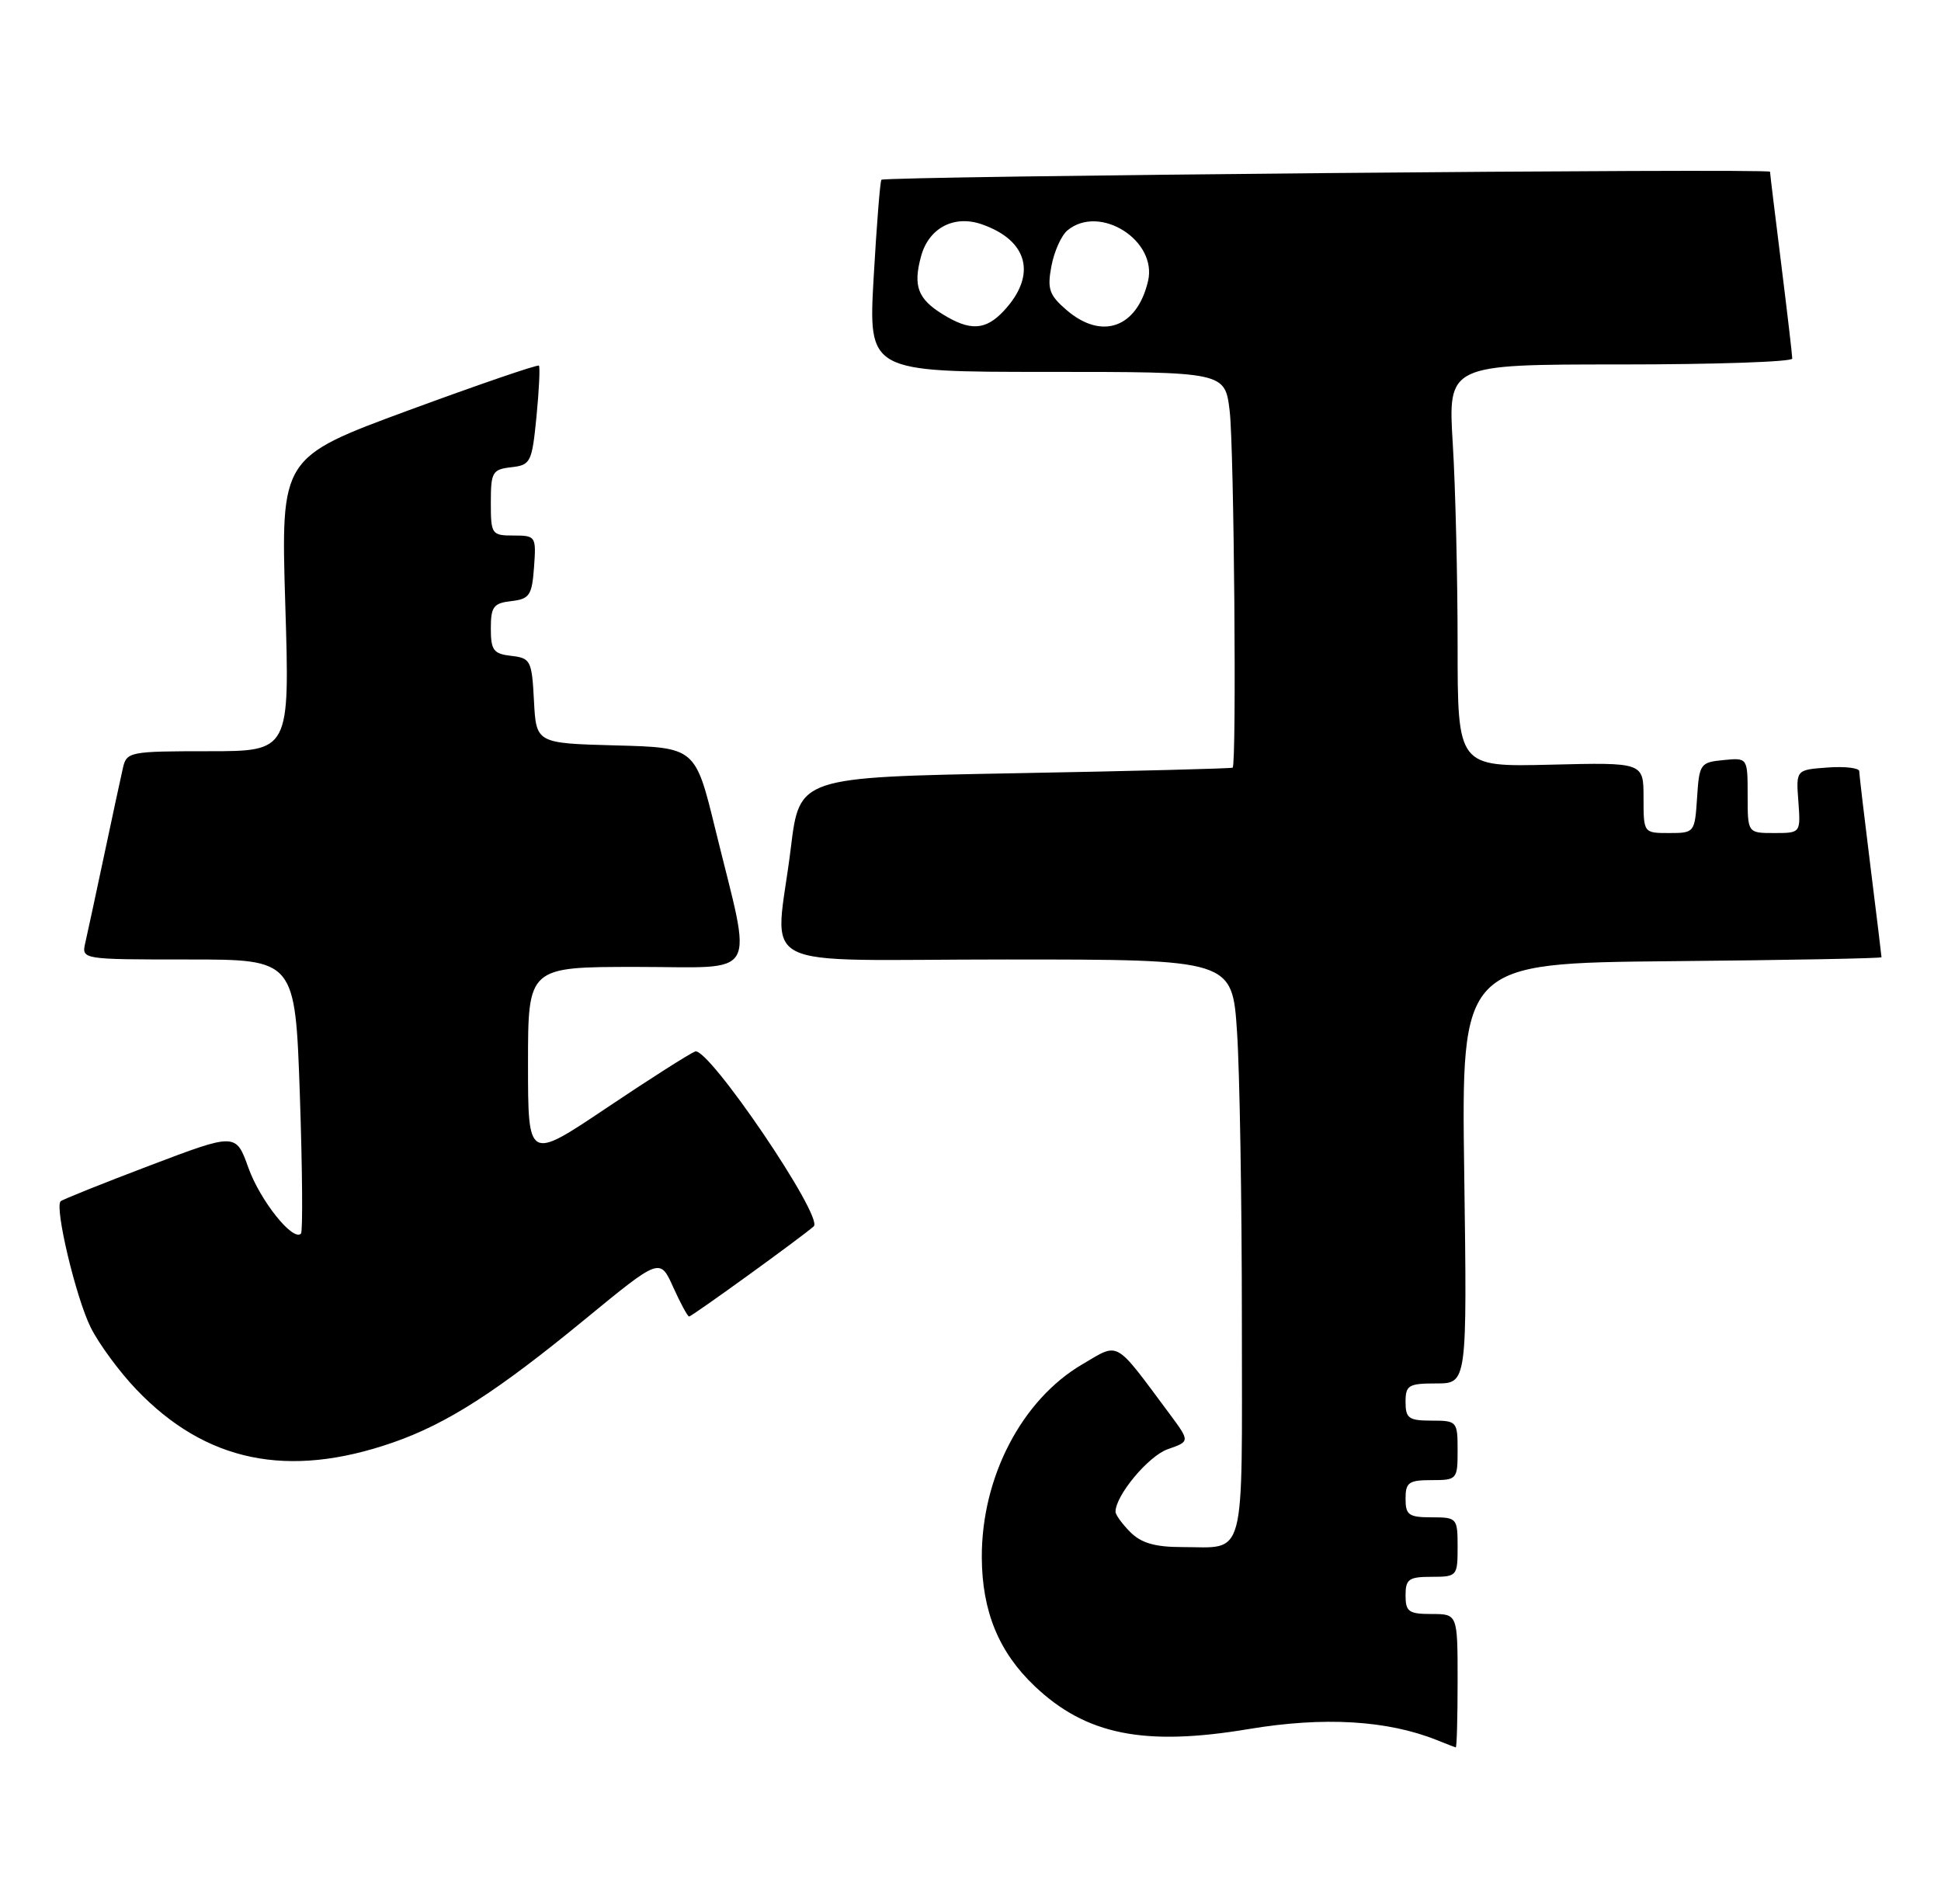 <?xml version="1.0" encoding="UTF-8" standalone="no"?>
<!DOCTYPE svg PUBLIC "-//W3C//DTD SVG 1.1//EN" "http://www.w3.org/Graphics/SVG/1.1/DTD/svg11.dtd" >
<svg xmlns="http://www.w3.org/2000/svg" xmlns:xlink="http://www.w3.org/1999/xlink" version="1.1" viewBox="0 0 261 256">
 <g >
 <path fill="currentColor"
d=" M 196.00 226.00 C 196.00 217.00 196.00 217.00 192.50 217.00 C 189.43 217.00 189.00 216.69 189.00 214.50 C 189.00 212.31 189.43 212.00 192.50 212.00 C 195.92 212.00 196.00 211.90 196.00 208.00 C 196.00 204.10 195.92 204.00 192.50 204.00 C 189.43 204.00 189.00 203.69 189.00 201.50 C 189.00 199.31 189.43 199.00 192.50 199.00 C 195.92 199.00 196.00 198.90 196.00 195.00 C 196.00 191.10 195.92 191.00 192.50 191.00 C 189.43 191.00 189.00 190.69 189.00 188.50 C 189.00 186.24 189.39 186.00 193.14 186.00 C 197.28 186.00 197.28 186.00 196.89 157.75 C 196.50 129.50 196.50 129.50 224.75 129.23 C 240.29 129.09 253.00 128.85 253.00 128.70 C 253.00 128.55 252.33 123.04 251.51 116.46 C 250.69 109.88 250.01 104.14 250.01 103.69 C 250.00 103.25 248.09 103.02 245.75 103.19 C 241.50 103.50 241.50 103.50 241.82 107.75 C 242.13 112.00 242.13 112.00 238.57 112.00 C 235.00 112.00 235.00 112.00 235.00 106.94 C 235.00 101.87 235.00 101.87 231.75 102.19 C 228.63 102.49 228.49 102.70 228.20 107.25 C 227.89 111.94 227.85 112.00 224.45 112.00 C 221.00 112.00 221.00 112.00 221.00 107.25 C 221.00 102.50 221.00 102.50 208.50 102.81 C 196.00 103.11 196.00 103.11 196.00 86.71 C 196.00 77.69 195.71 65.52 195.35 59.66 C 194.70 49.00 194.70 49.00 217.85 49.00 C 230.58 49.00 241.00 48.65 241.00 48.21 C 241.00 47.78 240.33 42.04 239.51 35.46 C 238.69 28.88 238.01 23.32 238.01 23.09 C 238.00 22.61 118.97 23.69 118.52 24.17 C 118.35 24.35 117.88 30.24 117.48 37.25 C 116.76 50.00 116.76 50.00 140.74 50.00 C 164.72 50.00 164.72 50.00 165.35 55.25 C 165.94 60.16 166.30 102.75 165.75 103.21 C 165.61 103.33 152.45 103.67 136.50 103.96 C 107.50 104.50 107.50 104.50 106.34 114.00 C 104.26 130.97 100.44 129.00 135.35 129.00 C 165.70 129.00 165.70 129.00 166.34 138.75 C 166.70 144.11 166.99 161.61 166.99 177.64 C 167.00 210.42 167.65 208.00 158.92 208.00 C 155.33 208.00 153.46 207.46 152.00 206.00 C 150.90 204.90 150.00 203.66 150.00 203.25 C 150.01 201.04 154.44 195.74 157.03 194.84 C 160.02 193.80 160.02 193.80 157.26 190.08 C 149.76 180.01 150.58 180.47 145.55 183.42 C 137.40 188.19 131.98 198.59 132.02 209.38 C 132.05 216.63 134.30 222.12 139.13 226.70 C 146.03 233.25 153.85 234.82 167.90 232.47 C 178.02 230.78 186.55 231.28 193.23 233.96 C 194.48 234.46 195.61 234.90 195.75 234.94 C 195.89 234.97 196.00 230.95 196.00 226.00 Z  M 52.79 193.96 C 60.09 191.43 66.77 187.14 78.62 177.41 C 88.74 169.10 88.74 169.10 90.52 173.05 C 91.50 175.22 92.46 177.00 92.66 177.00 C 93.04 177.00 107.83 166.30 109.42 164.88 C 110.81 163.64 95.23 140.70 93.47 141.37 C 92.70 141.67 87.32 145.09 81.53 148.98 C 71.00 156.04 71.00 156.04 71.00 143.02 C 71.00 130.00 71.00 130.00 85.59 130.00 C 102.35 130.00 101.21 131.99 96.19 111.50 C 93.50 100.50 93.50 100.50 82.80 100.22 C 72.10 99.93 72.10 99.93 71.80 94.22 C 71.52 88.81 71.35 88.48 68.75 88.18 C 66.36 87.91 66.00 87.43 66.00 84.50 C 66.00 81.57 66.36 81.09 68.75 80.82 C 71.21 80.53 71.53 80.05 71.81 76.25 C 72.11 72.11 72.04 72.00 69.06 72.00 C 66.11 72.00 66.00 71.84 66.00 67.57 C 66.00 63.47 66.21 63.11 68.75 62.82 C 71.36 62.52 71.53 62.17 72.14 56.00 C 72.49 52.42 72.63 49.35 72.47 49.16 C 72.30 48.98 64.42 51.68 54.96 55.16 C 37.76 61.50 37.76 61.50 38.36 81.25 C 38.97 101.00 38.97 101.00 28.01 101.00 C 17.45 101.00 17.02 101.08 16.53 103.25 C 16.24 104.49 15.11 109.78 14.00 115.00 C 12.89 120.22 11.76 125.51 11.47 126.75 C 10.96 129.00 10.96 129.00 25.32 129.00 C 39.69 129.00 39.69 129.00 40.32 147.19 C 40.66 157.20 40.73 165.60 40.47 165.86 C 39.39 166.94 35.00 161.44 33.41 157.03 C 31.72 152.31 31.72 152.31 20.15 156.70 C 13.79 159.11 8.39 161.28 8.15 161.51 C 7.32 162.35 10.22 174.52 12.20 178.48 C 13.30 180.69 16.07 184.45 18.35 186.83 C 27.66 196.56 38.70 198.84 52.79 193.96 Z  M 126.74 42.24 C 123.42 40.18 122.77 38.46 123.84 34.50 C 124.86 30.66 128.28 28.85 132.03 30.16 C 138.26 32.33 139.45 36.99 135.00 41.77 C 132.53 44.43 130.46 44.54 126.74 42.24 Z  M 143.41 41.68 C 141.08 39.67 140.80 38.86 141.38 35.78 C 141.75 33.81 142.72 31.65 143.53 30.98 C 147.85 27.39 155.67 32.32 154.37 37.81 C 152.88 44.09 148.15 45.76 143.41 41.68 Z "/>
</g>
</svg>